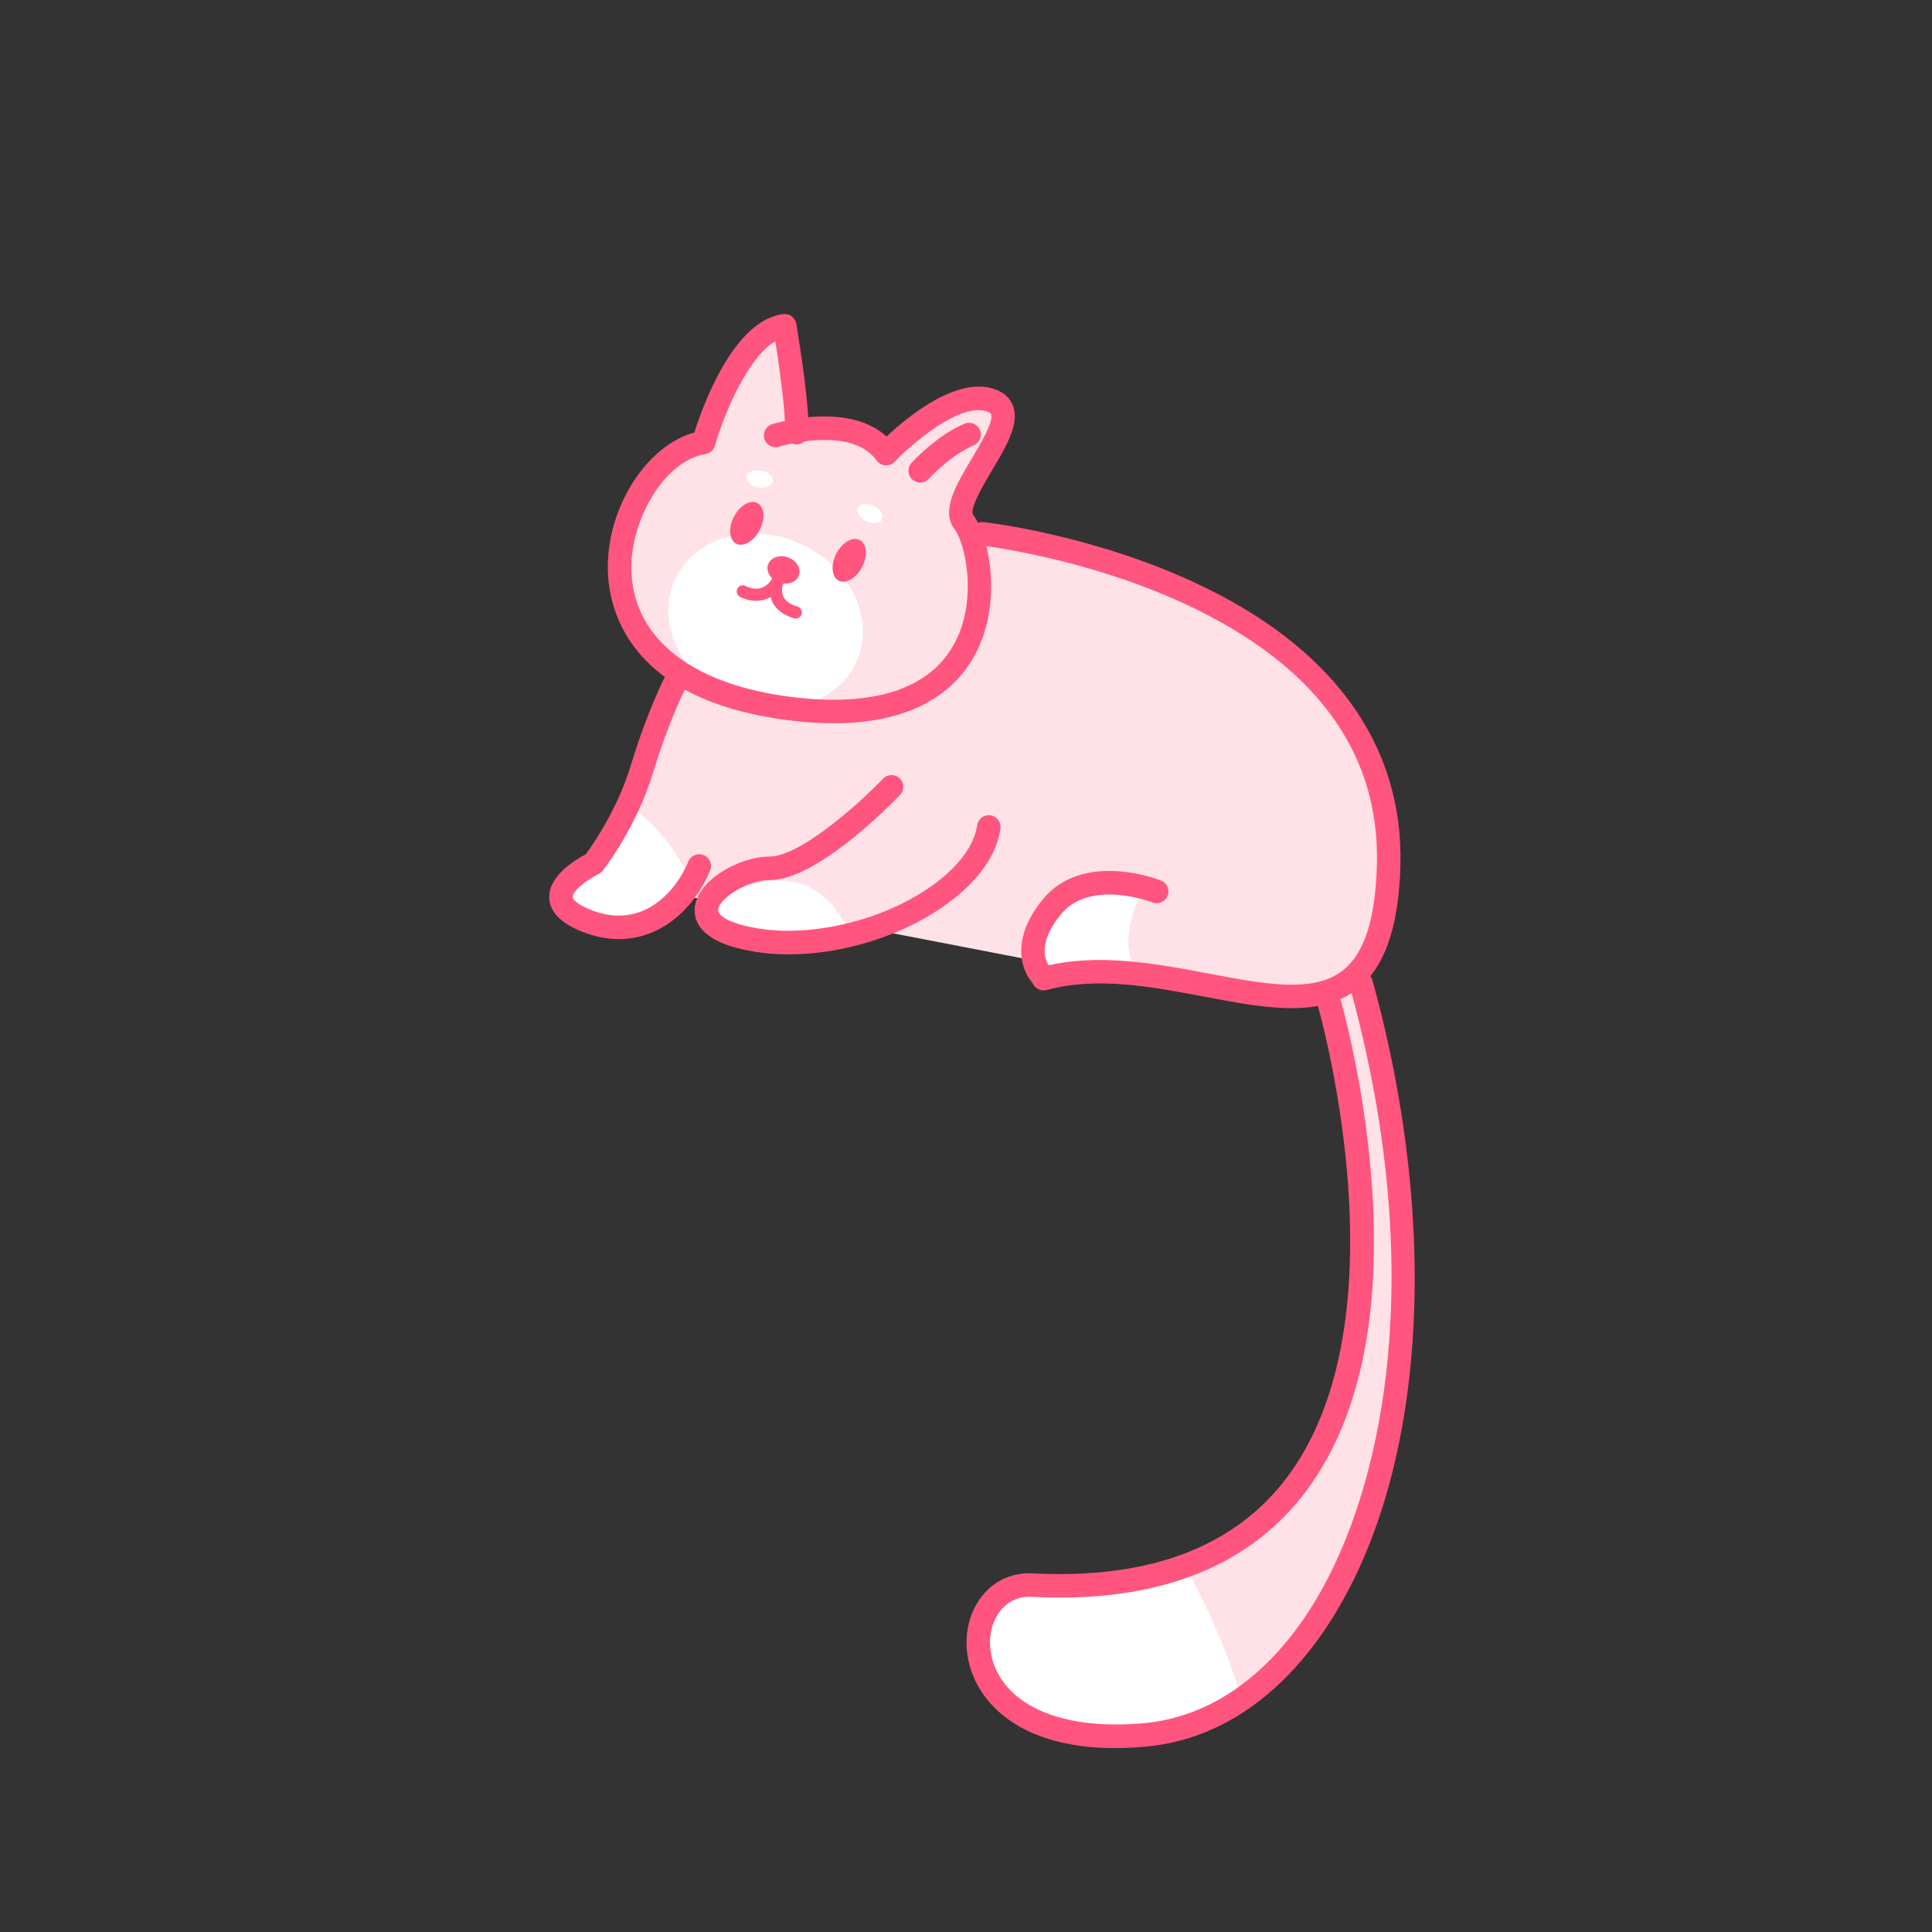 <svg xml:space="preserve" style="enable-background:new 0 0 500 500;" viewBox="0 0 500 500" y="0px" x="0px" xmlns:xlink="http://www.w3.org/1999/xlink" xmlns="http://www.w3.org/2000/svg" id="图层_1" version="1.1">
<rect x="0" y="0" width="500" height="500" fill="#333333" stroke="none"/>
<style type="text/css">
	.st0{fill:#FFE1E8;}
	.st1{fill:#FFFFFF;}
	.st2{fill:#FF557E;}
</style>
<g>
	<g>
		<path d="M336.87,426.16c-4.58,6.11-9.85,10.82-15.44,14.34c-21.12,13.32-46.99,9.79-59,1.15
			c-15.19-10.93-8.81-30.38,5.47-31.9c13.72-0.4,26.7-1.08,38.45-5.18c15.33-5.35,28.58-16.5,38.72-40.39
			c17.93-42.24-0.47-101.68-3.01-105.2c-2.53-3.52-23.64-3.52-37.71-5.35c-2.94-0.39-6-0.64-9-0.83
			c-11.39-0.74-22.02-0.39-22.58-1.28c-0.55-0.88-4.04-2.3-5.58-2.87c-0.43-0.17-0.71-0.27-0.71-0.27l-41.15-7.96
			c0,0-1.96,0.63-5.31,1.36c-4.82,1.05-12.5,2.3-21.37,2.13c-12.04-0.24-15.54-6.31-16.45-8.73c-0.24-0.61-0.3-0.99-0.3-0.99
			s0.11-1.96-2.13-1.79c-1.45,0.12-3.88,1.14-7.99,4.18c-10.41,7.74-26.88-0.84-26.88-4.92c0-4.08,9.99-10.83,13.5-15.62
			c0.85-1.16,2.32-4.19,4.07-8.14c5.44-12.33,13.53-33.52,13.53-33.52s-11.68-4.23-14.49-19.01c-4.92-32.36,20.4-41.8,20.4-41.8
			c8.51-26.04,20.68-28.95,20.68-28.95l3.34,26.44c12.15-3.04,24,6.99,24,6.99s3.35-7.6,12.46-12.46
			c27.04-10.03,13.36,11.85,10.93,15.5c-2.42,3.65-7.89,13.06-1.51,16.4c89.62,12.76,102.39,53.48,106.33,75.36
			c3.96,21.87-6.07,38.89-6.07,38.89s2.12,12.45,7.89,45.26C369.38,342.3,358.74,396.99,336.87,426.16z" class="st0"></path>
	</g>
	<g>
		<path d="M321.42,440.5c-21.12,13.32-46.99,9.79-59,1.15c-15.19-10.93-8.81-30.38,5.47-31.9
			c13.72-0.4,26.7-1.08,38.45-5.18C311.57,414.17,318.25,427.94,321.42,440.5z" class="st1"></path>
	</g>
	<g>
		<path d="M296.19,229.9c0,0-8.36,13.41-1.44,21.98c0.26,0.31,0.45,0.62,0.59,0.92c-11.39-0.74-22.02-0.39-22.58-1.28
			c-0.55-0.88-4.04-2.3-5.58-2.87c1.79-8.76,5.47-18.53,12.73-20.17C297.39,224.52,296.19,229.9,296.19,229.9z" class="st1"></path>
	</g>
	<g>
		<path d="M179.76,232.41c-1.45,0.12-3.88,1.14-7.99,4.18c-10.41,7.74-26.88-0.84-26.88-4.92
			c0-4.08,9.99-10.83,13.5-15.62c0.85-1.16,2.32-4.19,4.07-8.14C168.96,212.88,177.48,221.28,179.76,232.41z" class="st1"></path>
	</g>
	<g>
		<path d="M220.01,241.79c-4.82,1.05-12.5,2.3-21.37,2.13c-12.04-0.24-15.54-6.31-16.45-8.73
			c3.16-3.05,7.3-4.92,11.54-6.1c4.76-1.34,9.97-1.83,14.58-0.02c4.17,1.65,7.44,5.07,9.75,8.92
			C218.79,239.21,219.43,240.49,220.01,241.79z" class="st1"></path>
	</g>
	<g>
		
			<ellipse ry="25.78" rx="21.91" cy="160.78" cx="198.07" class="st1" transform="matrix(0.411 -0.912 0.912 0.411 -29.912 275.262)"></ellipse>
	</g>
	<g>
		
			<ellipse ry="3.45" rx="2.22" cy="132.84" cx="225.13" class="st1" transform="matrix(0.419 -0.908 0.908 0.419 10.233 281.668)"></ellipse>
	</g>
	<g>
		
			<ellipse ry="3.45" rx="2.22" cy="123.89" cx="196.7" class="st1" transform="matrix(0.165 -0.986 0.986 0.165 42.033 297.437)"></ellipse>
	</g>
	<g>
		
			<ellipse ry="4.23" rx="3.44" cy="147.5" cx="202.68" class="st2" transform="matrix(0.328 -0.945 0.945 0.328 -3.096 290.646)"></ellipse>
	</g>
	<g>
		<path d="M195.69,155.5c-2.35,0-4.15-1.02-4.24-1.08c-0.75-0.44-1.01-1.4-0.57-2.16c0.44-0.75,1.4-1.01,2.16-0.57
			c0.01,0.01,1.94,1.07,3.92,0.48c1.33-0.4,2.46-1.48,3.35-3.21c0.4-0.77,1.35-1.08,2.13-0.68c0.77,0.4,1.08,1.35,0.68,2.13
			c-1.31,2.54-3.09,4.16-5.3,4.8C197.07,155.41,196.36,155.5,195.69,155.5z" class="st2"></path>
	</g>
	<g>
		<path d="M205.94,160.08c-0.24,0-0.47-0.05-0.68-0.15l-0.07-0.02c-6.64-2.12-6.19-7.25-5.69-9.35
			c0.2-0.85,1.05-1.37,1.9-1.17c0.85,0.2,1.37,1.05,1.17,1.9c-0.68,2.83,0.46,4.62,3.58,5.61c0.38,0.12,0.95,0.3,1.24,0.98
			c0.35,0.8-0.02,1.73-0.83,2.07C206.36,160.04,206.15,160.08,205.94,160.08z" class="st2"></path>
	</g>
	<g>
		<path d="M215.78,187.18c-4.23,0-8.91-0.34-14.08-1.11c-39.85-5.88-44.33-29.26-44.4-39.04
			c-0.12-15.97,10.15-31.76,22.4-35.1c2.18-6.91,10.16-29.11,23.03-30.65c1.61-0.19,3.09,0.92,3.36,2.52
			c0.31,1.86,2.61,15.86,3.08,24.18c6.38-0.61,14.66-0.12,20.29,4.99c5.43-5.13,18.59-16.06,28.5-12.05
			c2.72,1.1,3.83,2.95,4.29,4.32c1.55,4.61-1.88,10.37-5.51,16.48c-1.95,3.27-6,10.08-4.88,11.53c4.19,5.44,7.95,23.51-0.1,37.21
			C247.04,178.51,237.01,187.18,215.78,187.18z M200.66,88.3c-6.81,3.88-13.03,17.96-15.64,27.06c-0.32,1.13-1.27,1.97-2.43,2.16
			c-10.93,1.78-19.3,17.3-19.21,29.47c0.13,17.36,14.42,29.41,39.21,33.07c21.97,3.24,37.16-1.14,43.94-12.68
			c6.73-11.46,3.37-26.71,0.52-30.42c-3.63-4.72,0.31-11.34,4.48-18.34c2.24-3.77,5.63-9.47,4.97-11.42
			c-0.03-0.09-0.11-0.34-0.81-0.62c-7.01-2.84-20.11,8.66-24.15,12.91c-0.62,0.66-1.5,1-2.41,0.94c-0.9-0.06-1.73-0.52-2.26-1.26
			c-4.1-5.7-12.66-5.75-18.67-4.94c-0.6,0.54-1.42,0.85-2.29,0.77c-0.33-0.03-0.64-0.1-0.92-0.23c-2.01,0.41-3.3,0.81-3.35,0.82
			c-1.6,0.5-3.31-0.39-3.81-1.99c-0.5-1.6,0.38-3.31,1.98-3.81c0.2-0.06,1.43-0.44,3.32-0.85C202.9,103.61,201.59,94.29,200.66,88.3
			z" class="st2"></path>
	</g>
	<g>
		
			<ellipse ry="3.75" rx="5.92" cy="135.55" cx="193.3" class="st2" transform="matrix(0.46 -0.888 0.888 0.46 -16.015 244.747)"></ellipse>
	</g>
	<g>
		
			<ellipse ry="3.75" rx="5.92" cy="145.12" cx="219.81" class="st2" transform="matrix(0.46 -0.888 0.888 0.46 -10.205 273.452)"></ellipse>
	</g>
	<g>
		<path d="M238.14,124.88c-0.73,0-1.46-0.26-2.04-0.79c-1.24-1.13-1.34-3.05-0.21-4.29c0.26-0.29,6.45-7.06,13.71-10.14
			c1.55-0.66,3.33,0.07,3.99,1.61c0.66,1.55-0.07,3.33-1.61,3.99c-6.04,2.56-11.52,8.56-11.58,8.62
			C239.79,124.55,238.96,124.88,238.14,124.88z" class="st2"></path>
	</g>
	<g>
		<path d="M334.28,260.91c-6.95,0-14.65-1.46-22.59-2.97c-13.67-2.59-27.81-5.28-40.81-1.72
			c-1.62,0.44-3.29-0.51-3.74-2.13c-0.44-1.62,0.51-3.29,2.13-3.74c14.35-3.93,29.86-0.98,43.55,1.61
			c14.63,2.78,27.27,5.17,34.84-0.92c5.46-4.39,8.3-13.25,8.68-27.09c0.82-29.28-15.97-52.08-49.9-67.76
			c-25.8-11.92-52.27-15-52.54-15.03c-1.67-0.19-2.87-1.69-2.68-3.36c0.19-1.67,1.71-2.86,3.36-2.68c1.11,0.12,27.6,3.19,54.28,15.5
			c35.92,16.56,54.44,41.98,53.56,73.51c-0.44,15.73-4.02,26.08-10.95,31.66C346.73,259.6,340.85,260.91,334.28,260.91z" class="st2"></path>
	</g>
	<g>
		<path d="M160.17,243.04c-3.02,0-6.23-0.6-9.59-1.95c-5.48-2.19-8.32-5.13-8.44-8.73c-0.2-5.7,6.83-9.91,9.46-11.28
			c1.65-2.23,8.16-11.48,11.69-23.13c4.31-14.22,8.99-23.23,9.19-23.61c0.78-1.49,2.62-2.06,4.1-1.28c1.49,0.78,2.06,2.62,1.28,4.1
			c-0.05,0.09-4.63,8.93-8.76,22.55c-4.39,14.49-12.78,25.2-13.13,25.65c-0.29,0.36-0.65,0.65-1.06,0.85
			c-3.21,1.56-6.76,4.43-6.71,5.94c0.02,0.54,1.02,1.85,4.62,3.3c13.74,5.5,22.39-5.27,25.33-12.49c0.63-1.56,2.41-2.3,3.96-1.67
			c1.56,0.63,2.3,2.41,1.67,3.96C179.93,234.75,171.36,243.03,160.17,243.04z" class="st2"></path>
	</g>
	<g>
		<path d="M288.6,452.4c-21.88,0-31.14-9.11-34.83-14.95c-4.46-7.05-4.85-15.84-0.99-22.4
			c3.14-5.34,8.44-8.19,14.55-7.86c29.5,1.52,51.36-6.51,64.97-23.84c32.65-41.58,8.61-123.67,8.36-124.49
			c-0.48-1.61,0.43-3.3,2.04-3.79c1.61-0.48,3.3,0.43,3.79,2.04c0.26,0.87,6.4,21.6,8.43,48.02c2.75,35.82-3.25,63.4-17.83,81.97
			c-14.91,18.98-38.49,27.79-70.08,26.16c-5.13-0.27-7.84,2.93-8.99,4.87c-2.71,4.61-2.36,10.92,0.89,16.07
			c5.72,9.05,19.18,13.34,36.93,11.78c15.89-1.4,30.2-10.64,41.37-26.74c19.85-28.6,33.46-86.68,12.12-163.93
			c-0.45-1.62,0.5-3.29,2.12-3.74c1.61-0.45,3.29,0.5,3.74,2.12c18.32,66.32,13.35,131.09-12.98,169.02
			c-12.23,17.62-28.08,27.76-45.83,29.32C293.62,452.29,291.03,452.4,288.6,452.4z" class="st2"></path>
	</g>
	<g>
		<path d="M204.15,246.99c-3.04,0-6.01-0.22-8.86-0.69c-13.38-2.17-15.81-7.37-15.49-11.35
			c0.57-7.02,11.34-13.27,19.44-13.27c7.3,0,21.83-12.36,29.28-20.15c1.16-1.21,3.08-1.26,4.3-0.1c1.21,1.16,1.26,3.08,0.1,4.3
			c-2.15,2.25-21.4,22.03-33.68,22.03c-5.79,0-13.14,4.71-13.38,7.68c-0.13,1.55,3.04,3.66,10.4,4.85
			c14.42,2.34,33.13-2.37,45.5-11.46c6.45-4.74,10.4-10.15,11.13-15.25c0.24-1.66,1.79-2.82,3.44-2.58
			c1.66,0.24,2.82,1.78,2.58,3.44c-0.97,6.82-5.66,13.49-13.55,19.28C234.01,242.09,218.35,246.99,204.15,246.99z" class="st2"></path>
	</g>
	<g>
		<path d="M269.77,255.67c-0.76,0-1.53-0.28-2.12-0.85c-3.05-2.9-6.54-11.2,2.08-21.89
			c10.42-12.93,29.92-5.37,30.74-5.05c1.56,0.62,2.32,2.39,1.7,3.95c-0.62,1.56-2.38,2.32-3.94,1.7l0,0
			c-0.16-0.06-16.17-6.22-23.77,3.21c-7.01,8.7-3.05,13.22-2.58,13.71c1.22,1.16,1.25,3.06,0.09,4.28
			C271.37,255.36,270.57,255.67,269.77,255.67z" class="st2"></path>
	</g>
</g>
</svg>

